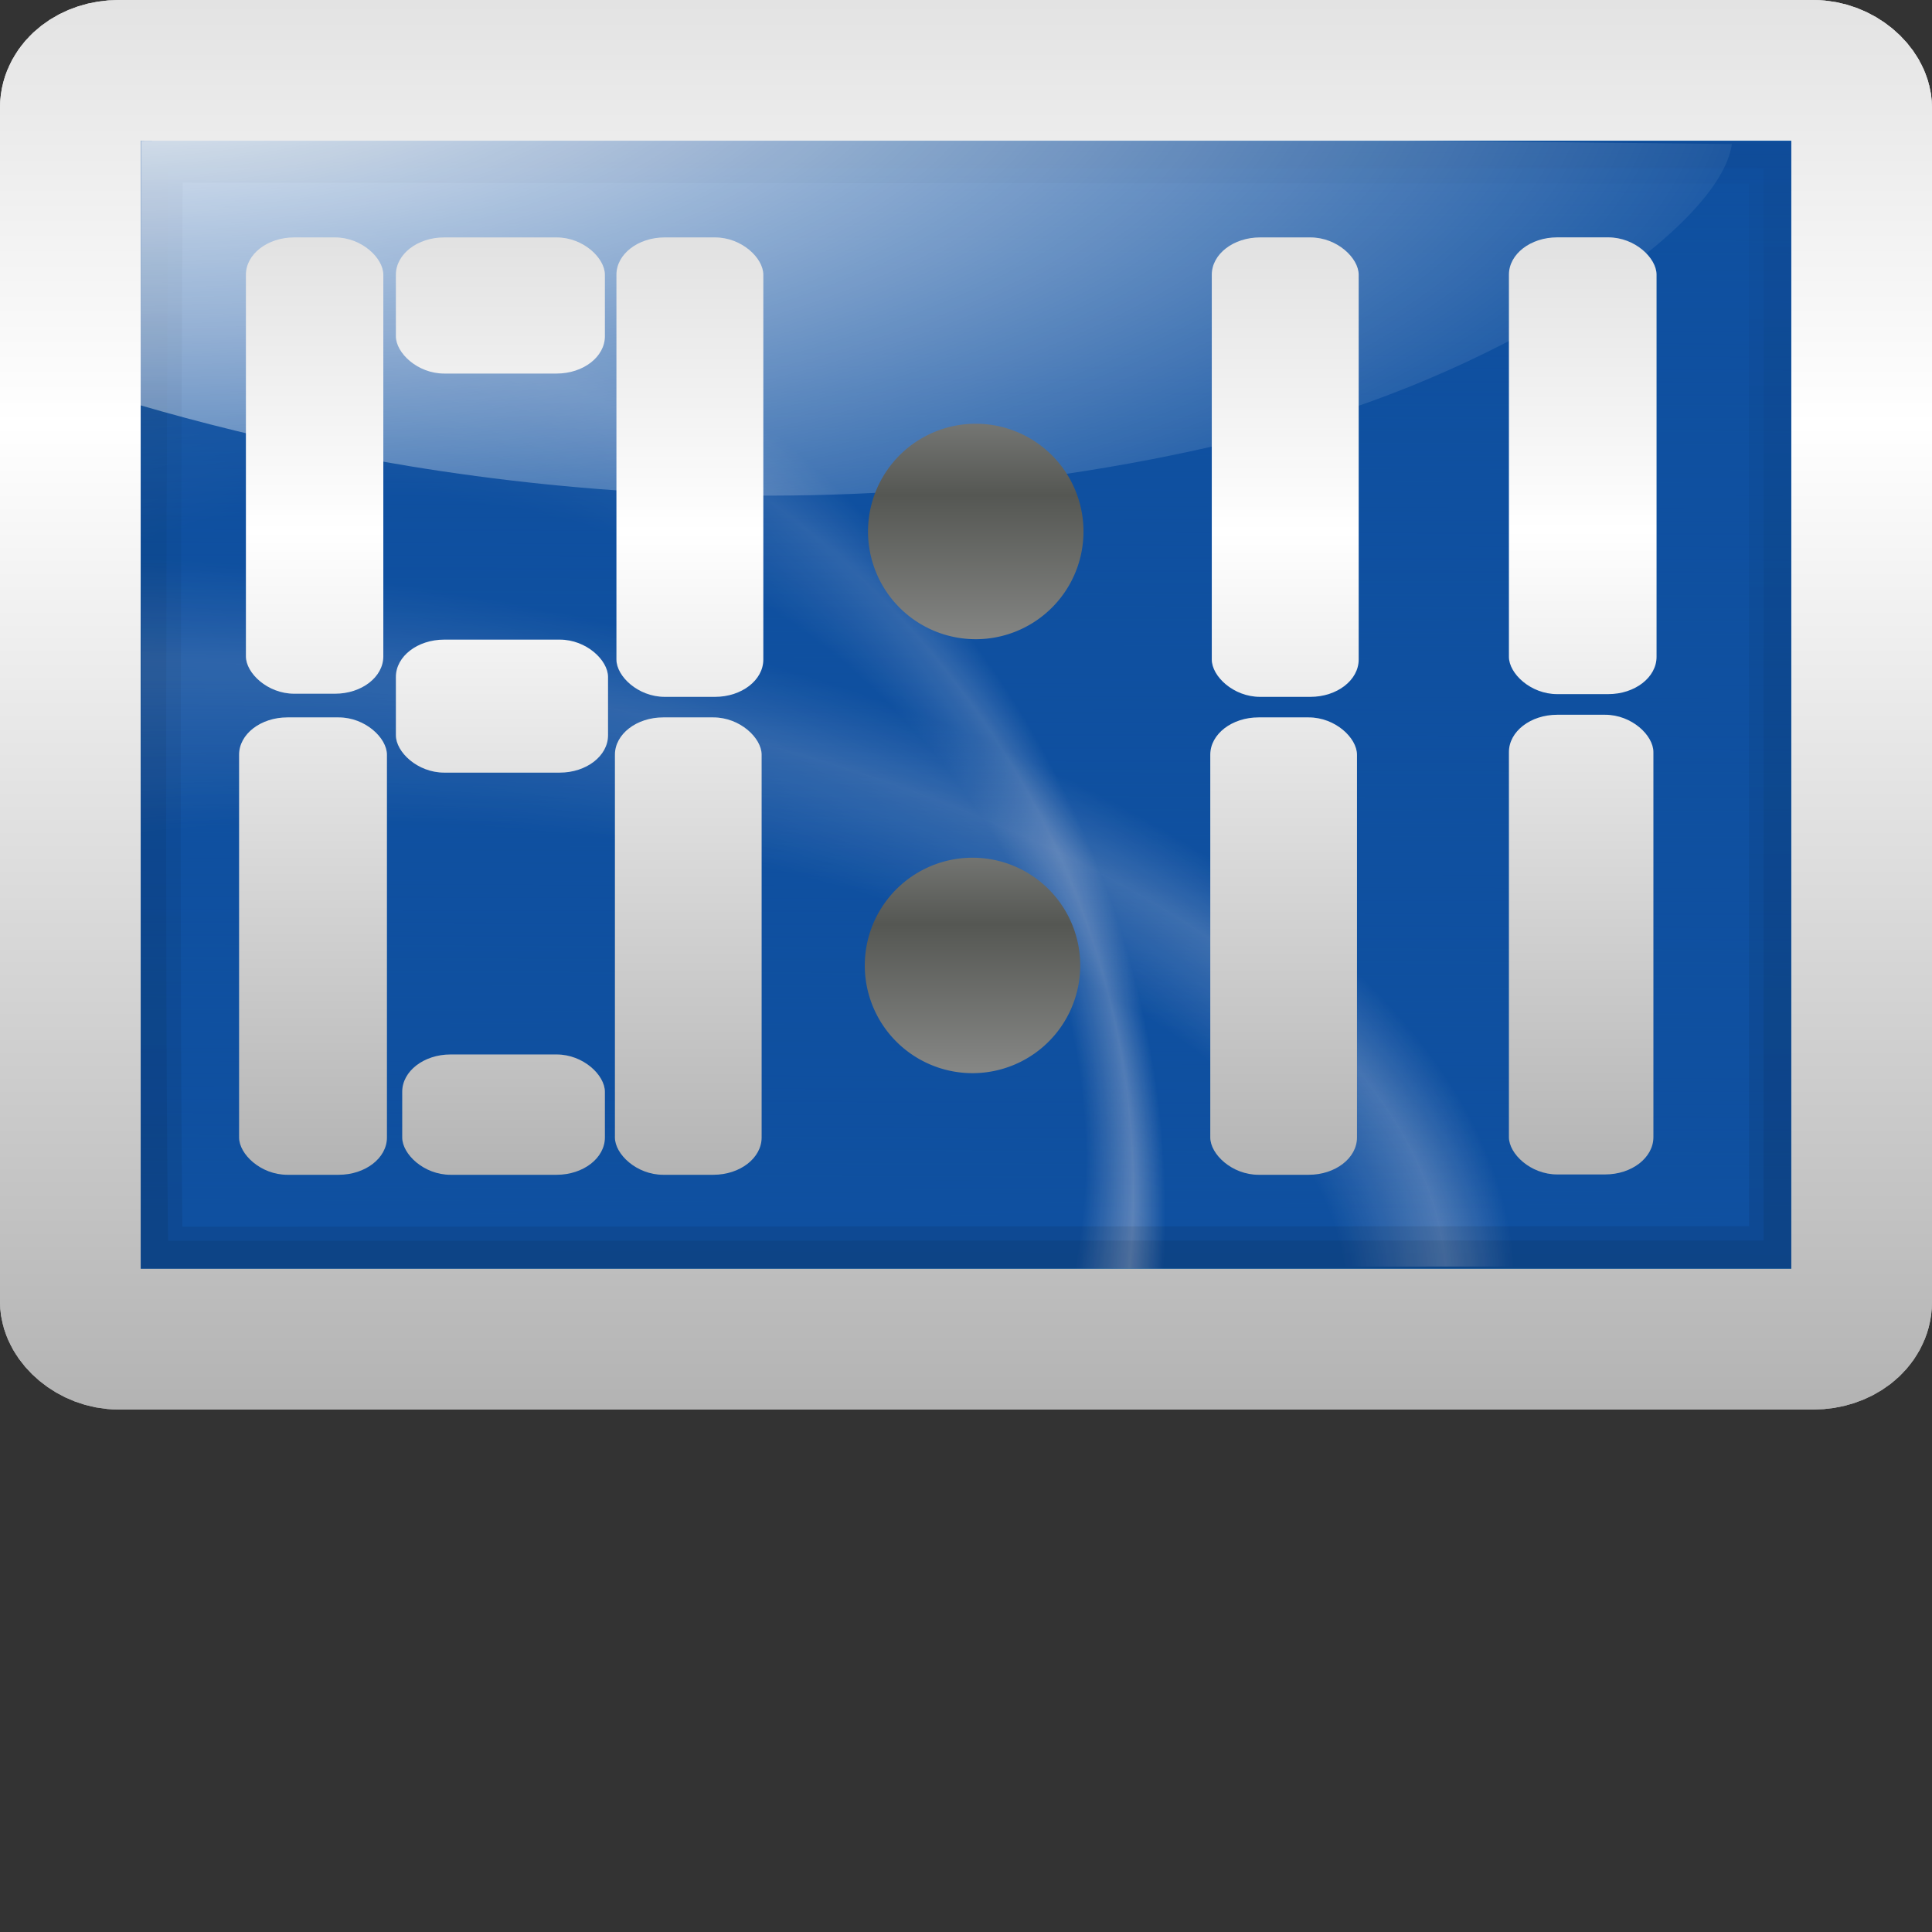 <?xml version="1.0" encoding="UTF-8" standalone="no"?>
<!-- Created with Inkscape (http://www.inkscape.org/) -->
<svg
   xmlns:dc="http://purl.org/dc/elements/1.1/"
   xmlns:cc="http://web.resource.org/cc/"
   xmlns:rdf="http://www.w3.org/1999/02/22-rdf-syntax-ns#"
   xmlns:svg="http://www.w3.org/2000/svg"
   xmlns="http://www.w3.org/2000/svg"
   xmlns:xlink="http://www.w3.org/1999/xlink"
   xmlns:sodipodi="http://sodipodi.sourceforge.net/DTD/sodipodi-0.dtd"
   xmlns:inkscape="http://www.inkscape.org/namespaces/inkscape"
   width="40"
   height="40"
   id="svg4677"
   sodipodi:version="0.32"
   inkscape:version="0.44"
   sodipodi:docbase="/home/me/KDE_SVN/trunk/playground/artwork/Oxygen/cursors/svgs"
   sodipodi:docname="watch1.svg"
   version="1.0">
  <rect width="100%" height="100%" fill="#333333" stroke="none"/>
  <defs
     id="defs4679">
    <linearGradient
       id="linearGradient3060">
      <stop
         style="stop-color:#b3b3b3;stop-opacity:1;"
         offset="0"
         id="stop3062" />
      <stop
         id="stop3064"
         offset="0.529"
         style="stop-color:#555753;stop-opacity:1;" />
      <stop
         style="stop-color:#c5c5c5;stop-opacity:1;"
         offset="1"
         id="stop3066" />
    </linearGradient>
    <linearGradient
       inkscape:collect="always"
       xlink:href="#linearGradient3529"
       id="linearGradient19030"
       gradientUnits="userSpaceOnUse"
       gradientTransform="matrix(0.2,-2.510311e-3,2.998131e-3,0.21,-0.512,-4.171)"
       x1="80.567"
       y1="123.41"
       x2="82.528"
       y2="-7.363" />
    <linearGradient
       inkscape:collect="always"
       xlink:href="#linearGradient3529"
       id="linearGradient19027"
       gradientUnits="userSpaceOnUse"
       gradientTransform="matrix(0.2,-2.510311e-3,2.998131e-3,0.21,-1.947,-3.816)"
       x1="87.532"
       y1="122.953"
       x2="89.305"
       y2="4.697" />
    <linearGradient
       inkscape:collect="always"
       id="linearGradient3529">
      <stop
         style="stop-color:black;stop-opacity:1;"
         offset="0"
         id="stop3531" />
      <stop
         style="stop-color:black;stop-opacity:0;"
         offset="1"
         id="stop3533" />
    </linearGradient>
    <linearGradient
       id="linearGradient4632"
       inkscape:collect="always">
      <stop
         id="stop4634"
         offset="0"
         style="stop-color:white;stop-opacity:1;" />
      <stop
         id="stop4636"
         offset="1"
         style="stop-color:white;stop-opacity:0;" />
    </linearGradient>
    <linearGradient
       inkscape:collect="always"
       id="linearGradient3466">
      <stop
         style="stop-color:#0057ae;stop-opacity:1;"
         offset="0"
         id="stop3468" />
      <stop
         style="stop-color:#0057ae;stop-opacity:0;"
         offset="1"
         id="stop3470" />
    </linearGradient>
    <linearGradient
       id="linearGradient4601">
      <stop
         id="stop4603"
         offset="0"
         style="stop-color:white;stop-opacity:0" />
      <stop
         style="stop-color:white;stop-opacity:0;"
         offset="0.608"
         id="stop4609" />
      <stop
         id="stop4613"
         offset="0.808"
         style="stop-color:white;stop-opacity:1;" />
      <stop
         id="stop4611"
         offset="0.943"
         style="stop-color:white;stop-opacity:0;" />
      <stop
         id="stop4605"
         offset="1"
         style="stop-color:white;stop-opacity:0" />
    </linearGradient>
    <linearGradient
       id="linearGradient3954">
      <stop
         id="stop3956"
         offset="0"
         style="stop-color:#b3b3b3;stop-opacity:1;" />
      <stop
         style="stop-color:#ffffff;stop-opacity:1;"
         offset="0.529"
         id="stop3962" />
      <stop
         id="stop3958"
         offset="1"
         style="stop-color:#c5c5c5;stop-opacity:1;" />
    </linearGradient>
    <linearGradient
       inkscape:collect="always"
       xlink:href="#linearGradient3529"
       id="linearGradient5031"
       gradientUnits="userSpaceOnUse"
       gradientTransform="matrix(0.187,-2.514456e-3,2.797946e-3,0.21,-1.875,-3.121)"
       x1="94.718"
       y1="109.976"
       x2="60.769"
       y2="-22.12" />
    <linearGradient
       inkscape:collect="always"
       xlink:href="#linearGradient3466"
       id="linearGradient5037"
       gradientUnits="userSpaceOnUse"
       gradientTransform="matrix(0.196,-2.459571e-3,2.93384e-3,0.205,-1.486,-4.052)"
       x1="94.291"
       y1="30.586"
       x2="92.956"
       y2="119.619" />
    <radialGradient
       inkscape:collect="always"
       xlink:href="#linearGradient4601"
       id="radialGradient11299"
       cx="3.095"
       cy="11.891"
       fx="8.288"
       fy="10.096"
       r="8.198"
       gradientTransform="matrix(2.766,0.719,-1.287,1.25,7.289,3.14)"
       gradientUnits="userSpaceOnUse" />
    <radialGradient
       inkscape:collect="always"
       xlink:href="#linearGradient4601"
       id="radialGradient16269"
       cx="0.76"
       cy="17.212"
       fx="6.663"
       fy="13.17"
       r="9.027"
       gradientTransform="matrix(1.81,0.86,-0.787,1.656,13.887,-10.037)"
       gradientUnits="userSpaceOnUse" />
    <radialGradient
       inkscape:collect="always"
       xlink:href="#linearGradient4632"
       id="radialGradient18076"
       cx="2.598"
       cy="-11.49"
       fx="2.598"
       fy="-11.49"
       r="14.36"
       gradientTransform="matrix(2.06,5.524864e-2,-2.011817e-2,0.75,-4.238,8.864)"
       gradientUnits="userSpaceOnUse" />
    <linearGradient
       inkscape:collect="always"
       xlink:href="#linearGradient3954"
       id="linearGradient18084"
       x1="16.033"
       y1="22.149"
       x2="16.033"
       y2="-8.558"
       gradientUnits="userSpaceOnUse"
       gradientTransform="matrix(0.929,0,0,1.004,1.109,1.114)" />
    <linearGradient
       inkscape:collect="always"
       xlink:href="#linearGradient3954"
       id="linearGradient2966"
       gradientUnits="userSpaceOnUse"
       gradientTransform="matrix(1.069,0,0,1.011,-0.574,-0.125)"
       x1="7.16"
       y1="19.415"
       x2="7.16"
       y2="-0.574" />
    <linearGradient
       inkscape:collect="always"
       xlink:href="#linearGradient3954"
       id="linearGradient2972"
       gradientUnits="userSpaceOnUse"
       gradientTransform="matrix(1.068,0,0,1.021,-0.641,-0.245)"
       x1="7.16"
       y1="19.415"
       x2="7.16"
       y2="-0.574" />
    <linearGradient
       inkscape:collect="always"
       xlink:href="#linearGradient3954"
       id="linearGradient2989"
       gradientUnits="userSpaceOnUse"
       gradientTransform="matrix(1.069,0,0,1,-0.574,0)"
       x1="7.16"
       y1="19.415"
       x2="7.16"
       y2="-0.574" />
    <linearGradient
       inkscape:collect="always"
       xlink:href="#linearGradient3954"
       id="linearGradient2991"
       gradientUnits="userSpaceOnUse"
       gradientTransform="matrix(1.046,0,0,1.021,-0.42,-0.245)"
       x1="7.16"
       y1="19.415"
       x2="7.16"
       y2="-0.574" />
    <linearGradient
       inkscape:collect="always"
       xlink:href="#linearGradient3954"
       id="linearGradient3009"
       gradientUnits="userSpaceOnUse"
       gradientTransform="matrix(1.024,0,0,1.018,-0.124,-0.208)"
       x1="7.16"
       y1="19.415"
       x2="7.16"
       y2="-0.574" />
    <linearGradient
       inkscape:collect="always"
       xlink:href="#linearGradient3954"
       id="linearGradient3011"
       gradientUnits="userSpaceOnUse"
       gradientTransform="matrix(1.069,0,0,1.011,-0.574,-0.125)"
       x1="7.16"
       y1="19.415"
       x2="7.16"
       y2="-0.574" />
    <linearGradient
       inkscape:collect="always"
       xlink:href="#linearGradient3954"
       id="linearGradient3013"
       gradientUnits="userSpaceOnUse"
       gradientTransform="matrix(1.063,0,0,0.977,-0.346,0.349)"
       x1="7.16"
       y1="19.415"
       x2="7.16"
       y2="-0.574" />
    <linearGradient
       inkscape:collect="always"
       xlink:href="#linearGradient3954"
       id="linearGradient3015"
       gradientUnits="userSpaceOnUse"
       gradientTransform="matrix(1.101,0,0,1.006,-0.529,-7.60959e-2)"
       x1="7.16"
       y1="19.415"
       x2="7.16"
       y2="-0.574" />
    <linearGradient
       inkscape:collect="always"
       xlink:href="#linearGradient3954"
       id="linearGradient3017"
       gradientUnits="userSpaceOnUse"
       gradientTransform="matrix(1.068,0,0,1.021,-0.641,-0.245)"
       x1="7.16"
       y1="19.415"
       x2="7.16"
       y2="-0.574" />
    <linearGradient
       inkscape:collect="always"
       xlink:href="#linearGradient3954"
       id="linearGradient3019"
       gradientUnits="userSpaceOnUse"
       gradientTransform="matrix(1.048,0,0,1,-0.315,-0.105)"
       x1="7.16"
       y1="19.415"
       x2="7.16"
       y2="-0.574" />
    <linearGradient
       inkscape:collect="always"
       xlink:href="#linearGradient3954"
       id="linearGradient3021"
       gradientUnits="userSpaceOnUse"
       gradientTransform="matrix(1.016,0,0,0.974,-8.825504e-2,0.652)"
       x1="7.16"
       y1="19.415"
       x2="7.16"
       y2="-0.574" />
    <linearGradient
       inkscape:collect="always"
       xlink:href="#linearGradient3060"
       id="linearGradient3029"
       gradientUnits="userSpaceOnUse"
       x1="12.958"
       y1="10.571"
       x2="21.923"
       y2="10.291" />
    <linearGradient
       inkscape:collect="always"
       xlink:href="#linearGradient3060"
       id="linearGradient3074"
       x1="13.119"
       y1="10.651"
       x2="21.919"
       y2="10.188"
       gradientUnits="userSpaceOnUse" />
    <linearGradient
       inkscape:collect="always"
       xlink:href="#linearGradient3954"
       id="linearGradient1940"
       gradientUnits="userSpaceOnUse"
       gradientTransform="matrix(0.929,0,0,1.004,1.109,1.114)"
       x1="16.033"
       y1="22.149"
       x2="16.033"
       y2="-8.558" />
  </defs>
  <sodipodi:namedview
     id="base"
     pagecolor="#ffffff"
     bordercolor="#666666"
     borderopacity="1.0"
     inkscape:pageopacity="0.0"
     inkscape:pageshadow="2"
     inkscape:zoom="19.064516"
     inkscape:cx="14.730371"
     inkscape:cy="13.28804"
     inkscape:current-layer="layer1"
     showgrid="false"
     inkscape:grid-bbox="true"
     inkscape:document-units="px"
     inkscape:window-width="1272"
     inkscape:window-height="725"
     inkscape:window-x="0"
     inkscape:window-y="0"
     showguides="true"
     inkscape:guide-bbox="true"
     width="40px"
     height="40px" />
  <g
     id="layer1"
     inkscape:label="Layer 1"
     inkscape:groupmode="layer"
     transform="translate(0,5.832)">
    <g
       id="g4670"
       transform="matrix(1.25,0,0,1.25,0,-5.838)">
      <rect
         ry="0.618"
         rx="0.8"
         y="1.17"
         x="1.165"
         height="21.016"
         width="29.67"
         id="rect5048"
         style="opacity:1;fill:#0057ae;fill-opacity:1;fill-rule:evenodd;stroke:url(#linearGradient1940);stroke-width:2.33;stroke-linecap:round;stroke-linejoin:round;stroke-miterlimit:4;stroke-dasharray:none;stroke-dashoffset:0;stroke-opacity:1" />
      <path
         sodipodi:nodetypes="ccccccccc"
         id="path10400"
         d="M 2.344,9.124 L 2.339,14.288 L 13.826,16.174 L 15.25,17.382 C 16.452,18.563 17.601,21.071 18.802,20.987 L 25.829,20.982 L 23.547,15.707 L 15.083,10.643 L 2.344,9.124 z "
         style="opacity:0.266;fill:url(#radialGradient11299);fill-opacity:1;fill-rule:evenodd;stroke:none;stroke-width:1px;stroke-linecap:butt;stroke-linejoin:miter;stroke-opacity:1" />
      <path
         sodipodi:nodetypes="cccccccc"
         id="path10398"
         d="M 2.318,1.964 L 2.32,8.885 L 9.941,12.492 L 14.721,21.018 L 20.156,21.018 C 20.156,21.018 20.348,12.996 19.561,10.107 C 18.895,9.214 13.571,3.174 13.571,3.174 L 2.318,1.964 z "
         style="opacity:0.326;fill:url(#radialGradient16269);fill-opacity:1;fill-rule:evenodd;stroke:none;stroke-width:1px;stroke-linecap:butt;stroke-linejoin:miter;stroke-opacity:1" />
      <path
         sodipodi:nodetypes="ccccc"
         style="fill:url(#linearGradient5037);fill-opacity:1;fill-rule:evenodd;stroke:none;stroke-width:6.299;stroke-linecap:round;stroke-linejoin:round;stroke-miterlimit:4;stroke-dasharray:none;stroke-opacity:1"
         d="M 2.331,2.342 C 2.328,2.815 2.327,16.957 2.325,21.009 L 29.662,21.022 C 29.661,17.138 29.669,2.683 29.661,2.333 C 20.727,2.334 10.42,2.335 2.331,2.342 z "
         id="path3464" />
      <path
         sodipodi:nodetypes="ccccc"
         id="path19049"
         d="M 2.33,2.338 L 29.666,2.343 L 29.666,21.007 L 2.335,21.012 C 2.268,16.695 2.306,6.655 2.33,2.338 z "
         style="opacity:0.081;fill:#bf0303;fill-opacity:1;fill-rule:evenodd;stroke:url(#linearGradient19030);stroke-width:0.911;stroke-linecap:round;stroke-linejoin:round;stroke-miterlimit:4;stroke-dasharray:none;stroke-opacity:1" />
      <path
         sodipodi:nodetypes="cccscc"
         id="path18066"
         d="M 17.944,2.307 C 12.788,2.358 7.545,2.298 2.333,2.336 L 2.329,6.719 C 6.117,7.82 13.298,9.249 21.293,7.1 C 24.994,6.105 28.496,3.782 28.685,2.39 C 27.217,2.379 22.465,2.309 17.944,2.307 z "
         style="fill:url(#radialGradient18076);fill-opacity:1;fill-rule:evenodd;stroke:none;stroke-width:1px;stroke-linecap:butt;stroke-linejoin:miter;stroke-opacity:1" />
      <path
         style="opacity:0.088;fill:none;fill-opacity:1;fill-rule:evenodd;stroke:url(#linearGradient19027);stroke-width:1.398;stroke-linecap:round;stroke-linejoin:round;stroke-miterlimit:4;stroke-dasharray:none;stroke-opacity:1"
         d="M 2.33,2.331 L 29.665,2.348 L 29.669,21.014 L 2.331,21.022 C 2.264,16.705 2.305,6.648 2.33,2.331 z "
         id="path19051"
         sodipodi:nodetypes="ccccc" />
      <g
         transform="translate(5.245344e-2,0.157)"
         id="g3023">
        <path
           sodipodi:type="arc"
           style="opacity:1;fill:url(#linearGradient3074);fill-opacity:1;fill-rule:evenodd;stroke:none;stroke-width:2.413;stroke-linecap:round;stroke-linejoin:round;stroke-miterlimit:4;stroke-dasharray:none;stroke-dashoffset:0;stroke-opacity:1"
           id="path2920"
           sodipodi:cx="17.099831"
           sodipodi:cy="10.441625"
           sodipodi:rx="1.7834179"
           sodipodi:ry="1.7834179"
           d="M 18.883 10.442 A 1.783 1.783 0 1 1  15.316,10.442 A 1.783 1.783 0 1 1  18.883 10.442 z"
           transform="matrix(5.255883e-2,-0.999,0.999,5.255883e-2,4.725,32.372)" />
        <path
           d="M 18.883 10.442 A 1.783 1.783 0 1 1  15.316,10.442 A 1.783 1.783 0 1 1  18.883 10.442 z"
           sodipodi:ry="1.7834179"
           sodipodi:rx="1.7834179"
           sodipodi:cy="10.441625"
           sodipodi:cx="17.099831"
           id="path2924"
           style="opacity:1;fill:url(#linearGradient3029);fill-opacity:1;fill-rule:evenodd;stroke:none;stroke-width:2.413;stroke-linecap:round;stroke-linejoin:round;stroke-miterlimit:4;stroke-dasharray:none;stroke-dashoffset:0;stroke-opacity:1"
           sodipodi:type="arc"
           transform="matrix(3.123475e-2,-1,1,3.123475e-2,5.133,25.424)" />
      </g>
      <g
         id="g2948"
         transform="translate(10.963,-1.21241e-6)">
        <rect
           style="opacity:1;fill:url(#linearGradient2966);fill-opacity:1;fill-rule:evenodd;stroke:none;stroke-width:1.5;stroke-linecap:round;stroke-linejoin:round;stroke-miterlimit:4;stroke-dasharray:none;stroke-dashoffset:0;stroke-opacity:1"
           id="rect2952"
           width="2.433"
           height="7.61"
           x="9.108"
           y="3.937"
           rx="0.8"
           ry="0.618" />
        <rect
           ry="0.618"
           rx="0.8"
           y="11.887"
           x="9.083"
           height="7.576"
           width="2.43"
           id="rect2958"
           style="opacity:1;fill:url(#linearGradient2972);fill-opacity:1;fill-rule:evenodd;stroke:none;stroke-width:1.5;stroke-linecap:round;stroke-linejoin:round;stroke-miterlimit:4;stroke-dasharray:none;stroke-dashoffset:0;stroke-opacity:1" />
      </g>
      <g
         id="g2983"
         transform="matrix(1.005,0,0,1.005,15.839,-0.103)">
        <rect
           style="opacity:1;fill:url(#linearGradient2989);fill-opacity:1;fill-rule:evenodd;stroke:none;stroke-width:1.5;stroke-linecap:round;stroke-linejoin:round;stroke-miterlimit:4;stroke-dasharray:none;stroke-dashoffset:0;stroke-opacity:1"
           id="rect2985"
           width="2.433"
           height="7.528"
           x="9.108"
           y="4.019"
           rx="0.796"
           ry="0.615" />
        <rect
           ry="0.615"
           rx="0.796"
           y="11.887"
           x="9.108"
           height="7.576"
           width="2.381"
           id="rect2987"
           style="opacity:1;fill:url(#linearGradient2991);fill-opacity:1;fill-rule:evenodd;stroke:none;stroke-width:1.5;stroke-linecap:round;stroke-linejoin:round;stroke-miterlimit:4;stroke-dasharray:none;stroke-dashoffset:0;stroke-opacity:1" />
      </g>
      <g
         transform="translate(1.102,-1.06626e-6)"
         id="g2993">
        <rect
           style="opacity:1;fill:url(#linearGradient3009);fill-opacity:1;fill-rule:evenodd;stroke:none;stroke-width:1.5;stroke-linecap:round;stroke-linejoin:round;stroke-miterlimit:4;stroke-dasharray:none;stroke-dashoffset:0;stroke-opacity:1"
           id="rect2995"
           width="2.276"
           height="7.558"
           x="2.971"
           y="3.937"
           rx="0.8"
           ry="0.618" />
        <rect
           ry="0.618"
           rx="0.8"
           y="3.937"
           x="9.108"
           height="7.61"
           width="2.433"
           id="rect2997"
           style="opacity:1;fill:url(#linearGradient3011);fill-opacity:1;fill-rule:evenodd;stroke:none;stroke-width:1.5;stroke-linecap:round;stroke-linejoin:round;stroke-miterlimit:4;stroke-dasharray:none;stroke-dashoffset:0;stroke-opacity:1" />
        <rect
           ry="0.618"
           rx="0.8"
           y="10.599"
           x="5.455"
           height="2.203"
           width="3.514"
           id="rect2999"
           style="opacity:1;fill:url(#linearGradient3013);fill-opacity:1;fill-rule:evenodd;stroke:none;stroke-width:1.5;stroke-linecap:round;stroke-linejoin:round;stroke-miterlimit:4;stroke-dasharray:none;stroke-dashoffset:0;stroke-opacity:1" />
        <rect
           ry="0.618"
           rx="0.8"
           y="11.887"
           x="2.858"
           height="7.576"
           width="2.449"
           id="rect3001"
           style="opacity:1;fill:url(#linearGradient3015);fill-opacity:1;fill-rule:evenodd;stroke:none;stroke-width:1.5;stroke-linecap:round;stroke-linejoin:round;stroke-miterlimit:4;stroke-dasharray:none;stroke-dashoffset:0;stroke-opacity:1" />
        <rect
           style="opacity:1;fill:url(#linearGradient3017);fill-opacity:1;fill-rule:evenodd;stroke:none;stroke-width:1.5;stroke-linecap:round;stroke-linejoin:round;stroke-miterlimit:4;stroke-dasharray:none;stroke-dashoffset:0;stroke-opacity:1"
           id="rect3003"
           width="2.43"
           height="7.576"
           x="9.083"
           y="11.887"
           rx="0.8"
           ry="0.618" />
        <rect
           style="opacity:1;fill:url(#linearGradient3019);fill-opacity:1;fill-rule:evenodd;stroke:none;stroke-width:1.5;stroke-linecap:round;stroke-linejoin:round;stroke-miterlimit:4;stroke-dasharray:none;stroke-dashoffset:0;stroke-opacity:1"
           id="rect3005"
           width="3.462"
           height="2.255"
           x="5.455"
           y="3.937"
           rx="0.8"
           ry="0.618" />
        <rect
           style="opacity:1;fill:url(#linearGradient3021);fill-opacity:1;fill-rule:evenodd;stroke:none;stroke-width:1.5;stroke-linecap:round;stroke-linejoin:round;stroke-miterlimit:4;stroke-dasharray:none;stroke-dashoffset:0;stroke-opacity:1"
           id="rect3007"
           width="3.357"
           height="1.993"
           x="5.56"
           y="17.47"
           rx="0.8"
           ry="0.618" />
      </g>
      <rect
         style="opacity:1;fill:none;fill-opacity:1;fill-rule:evenodd;stroke:url(#linearGradient18084);stroke-width:2.33;stroke-linecap:round;stroke-linejoin:round;stroke-miterlimit:4;stroke-dasharray:none;stroke-dashoffset:0;stroke-opacity:1"
         id="rect3783"
         width="29.67"
         height="21.016"
         x="1.165"
         y="1.17"
         rx="0.8"
         ry="0.618" />
    </g>
  </g>
</svg>
